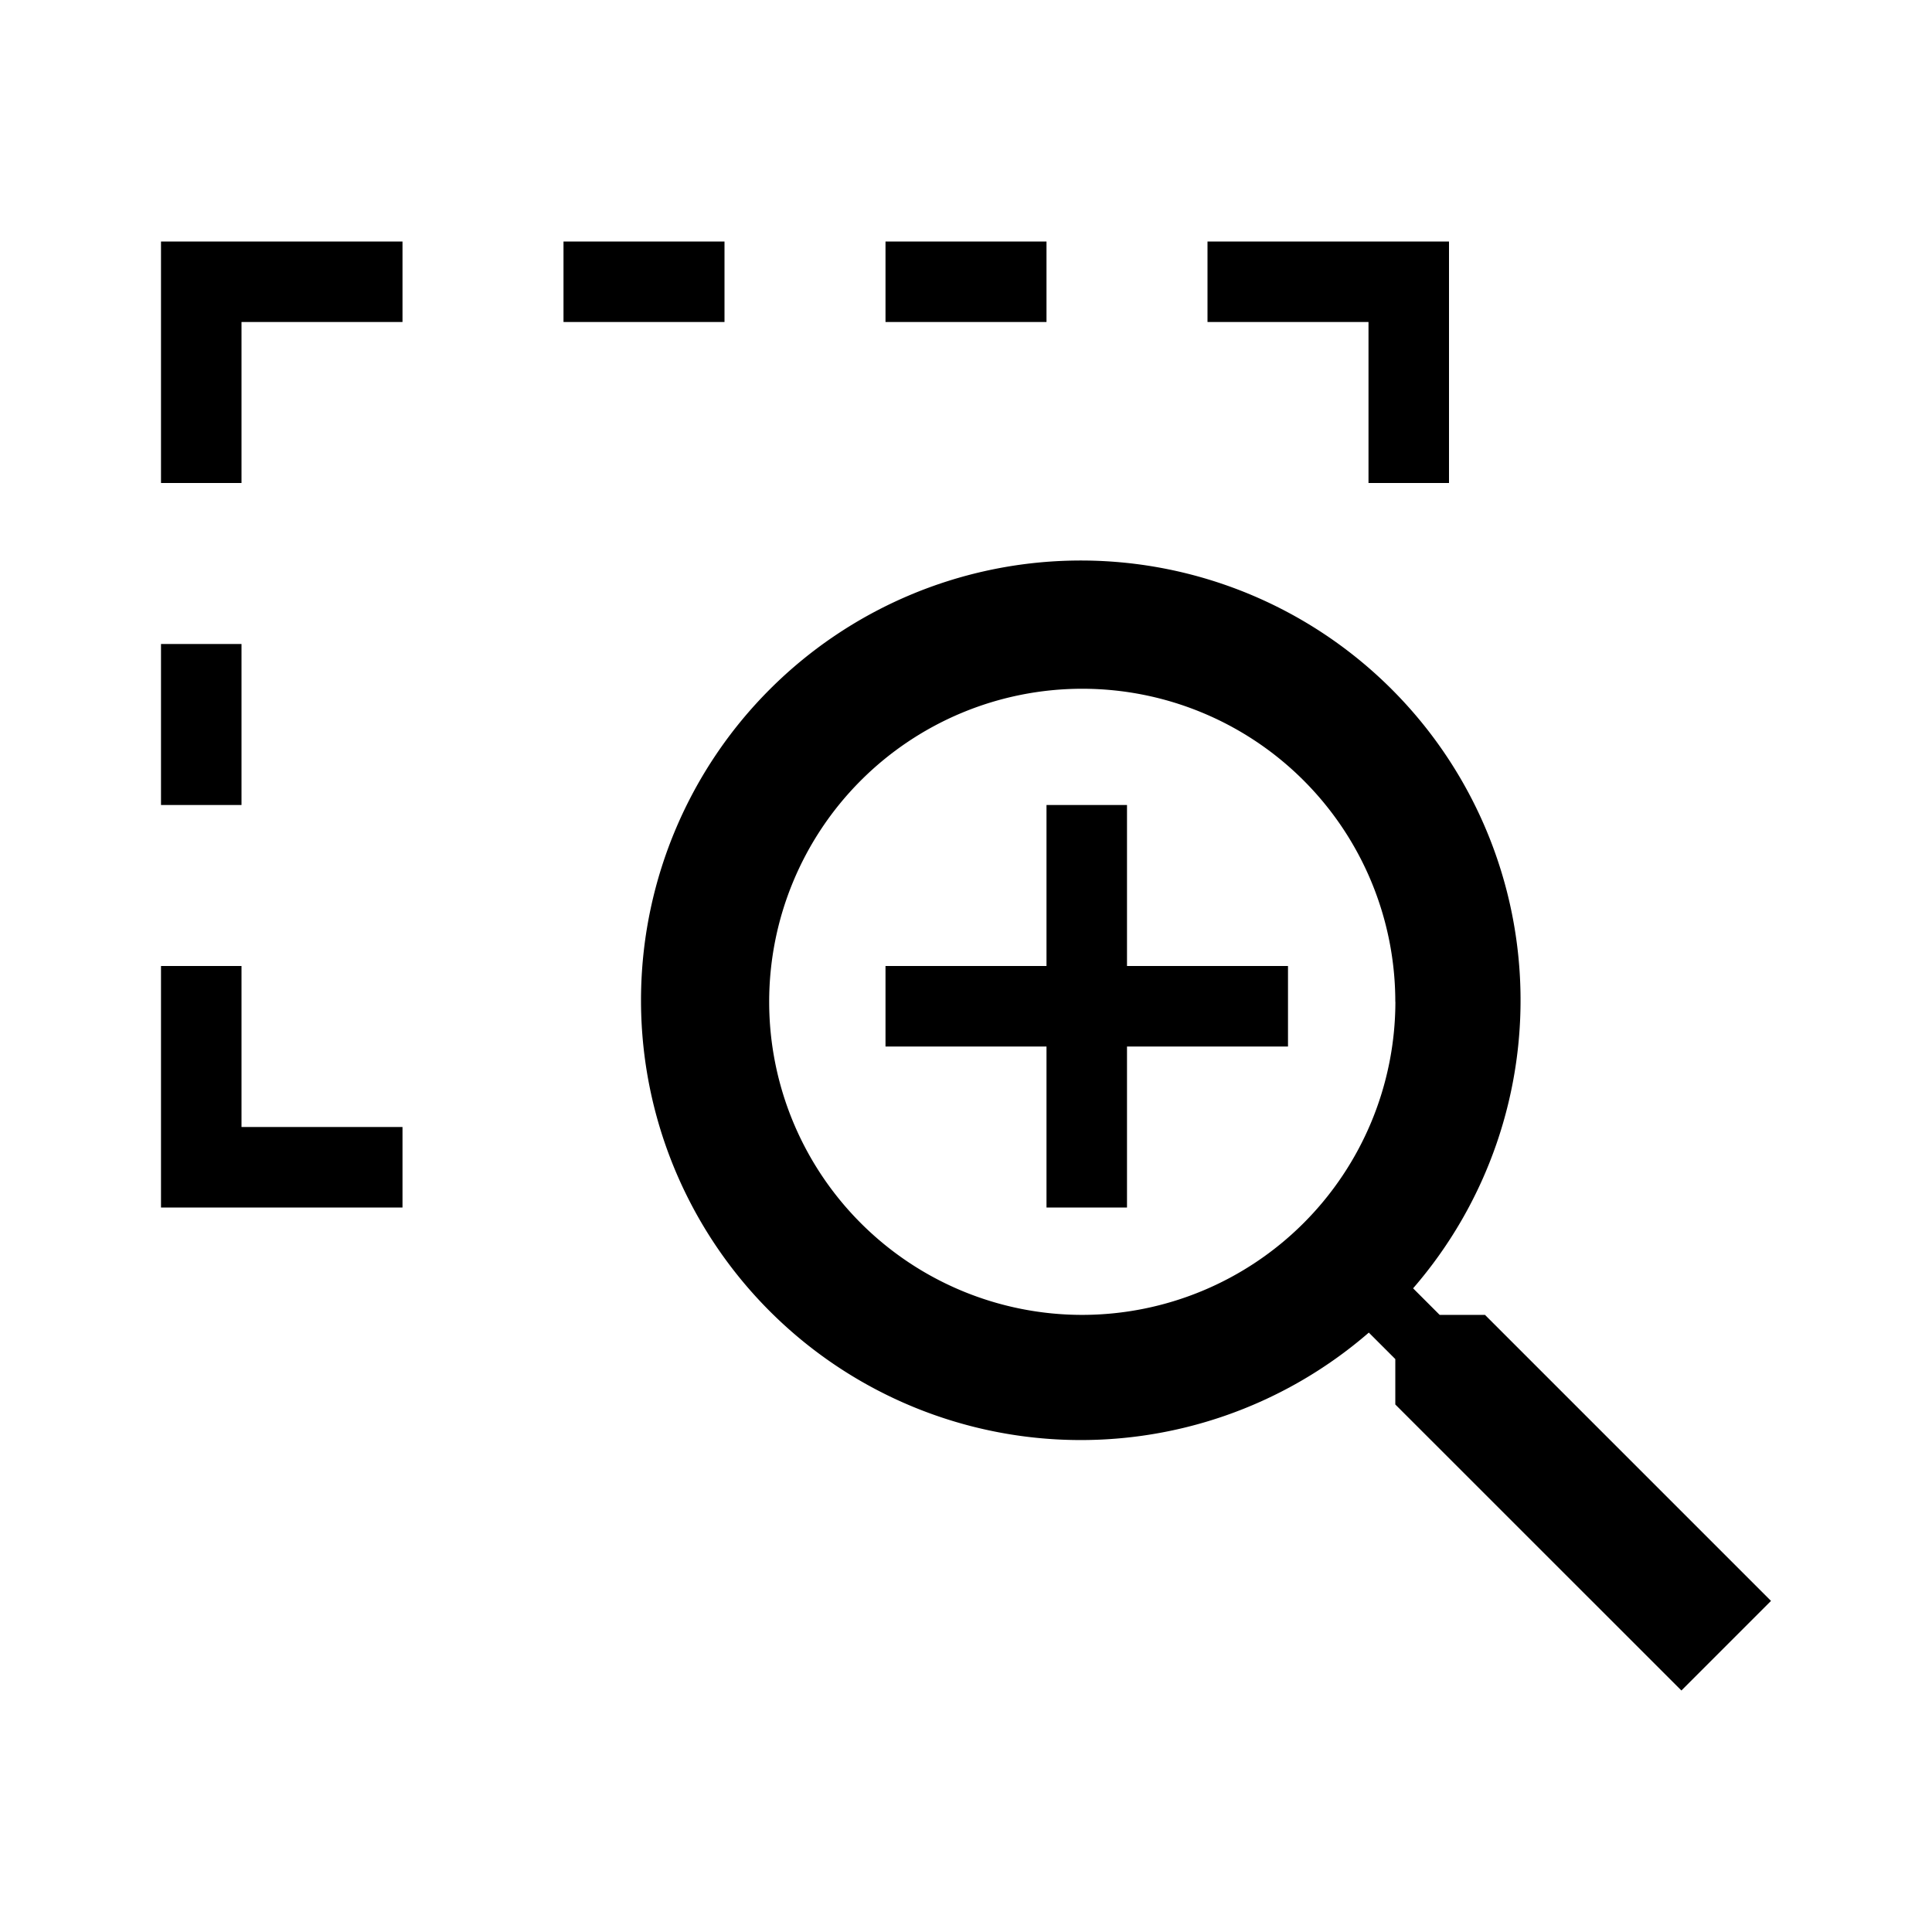 <svg xmlns="http://www.w3.org/2000/svg" width="24" height="24" fill="currentColor" class="mi-solid mi-box-zoom" viewBox="0 0 24 24">
  <path d="M5 14v1H2v-3h1v2ZM3 8H2v2h1Zm2-5H2v3h1V4h2Zm4 0H7v1h2Zm4 0h-2v1h2Zm2 0v1h2v2h1V3Zm-1 7h-1v2h-2v1h2v2h1v-2h2v-1h-2Zm8 9.887L20.887 21l-3.554-3.553v-.564l-.329-.329a5.463 5.463 0 1 1 .55-.55l.33.33h.563Zm-4.667-7.443a3.889 3.889 0 1 0-3.889 3.89 3.893 3.893 0 0 0 3.89-3.89Z"/>
</svg>